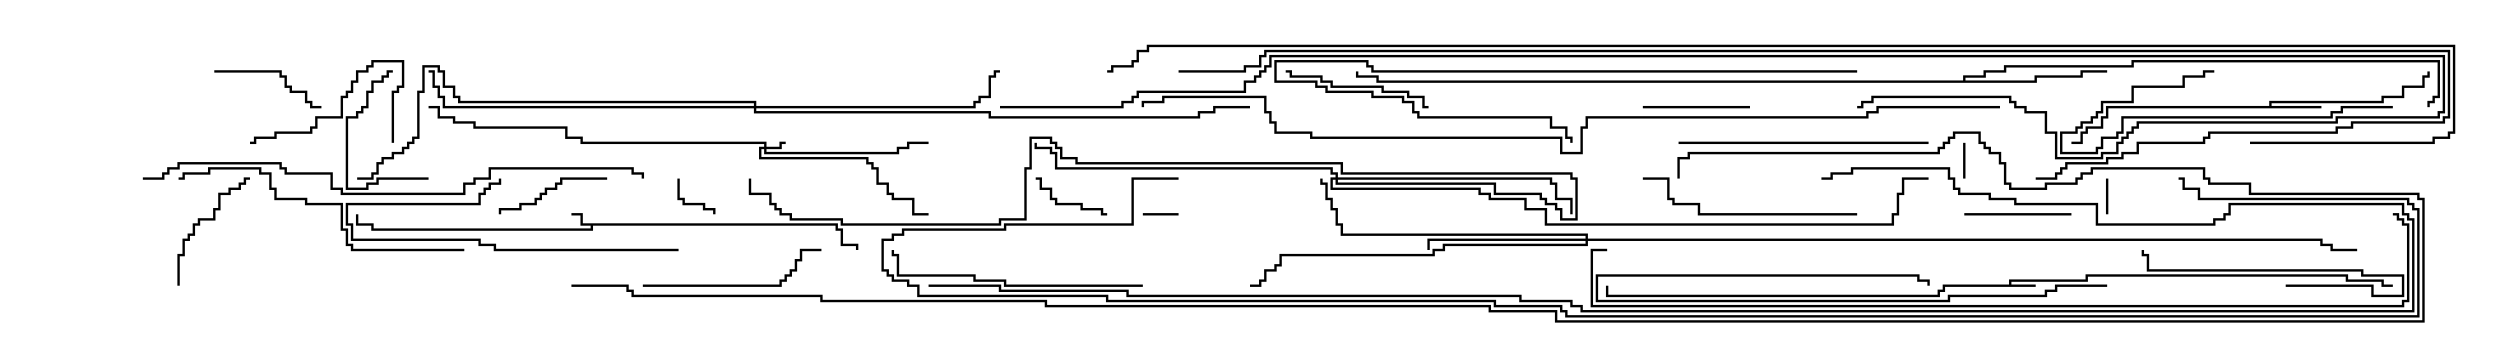 <svg version="1.1" width="105" height="15" xmlns="http://www.w3.org/2000/svg"><path d="M35.193,9.379L35.193,9.593L35.407,9.593L35.407,10.236L36.05,10.236L36.05,10.5L35.95,10.5L35.95,10.336L35.307,10.336L35.307,9.693L35.093,9.693L35.093,9.479L24.907,9.479L24.907,9.693L15.593,9.693L15.593,9.479L14.95,9.479L14.95,9L15.05,9L15.05,9.379L15.693,9.379L15.693,9.593L24.807,9.593L24.807,9.479L24.379,9.479L24.379,9.05L24,9.05L24,8.95L24.479,8.95L24.479,9.379z" stroke="none"/><path d="M84.379,11.95L84.379,11.736L87.593,11.736L87.593,11.521L98.621,11.521L98.621,11.736L100.121,11.736L100.121,11.95L100.5,11.95L100.5,12.05L100.021,12.05L100.021,11.836L98.521,11.836L98.521,11.621L87.693,11.621L87.693,11.836L84.479,11.836L84.479,11.95L85.5,11.95L85.5,12.05L81.693,12.05L81.693,12.264L81.479,12.264L81.479,12.479L67.45,12.479L67.45,12L67.55,12L67.55,12.379L81.379,12.379L81.379,12.164L81.593,12.164L81.593,11.95z" stroke="none"/><path d="M95.307,4.45L95.307,4.236L100.021,4.236L100.021,4.021L100.879,4.021L100.879,3.593L101.736,3.593L101.736,3.164L101.95,3.164L101.95,3L102.05,3L102.05,3.264L101.836,3.264L101.836,3.693L100.979,3.693L100.979,4.121L100.121,4.121L100.121,4.336L95.407,4.336L95.407,4.45L97.5,4.45L97.5,4.55L88.55,4.55L88.55,4.979L88.336,4.979L88.336,5.407L87.693,5.407L87.693,5.621L87.479,5.621L87.479,6.05L87,6.05L87,5.95L87.379,5.95L87.379,5.521L87.593,5.521L87.593,5.307L88.236,5.307L88.236,4.879L88.45,4.879L88.45,4.45z" stroke="none"/><path d="M82.45,3.379L82.45,3.164L83.307,3.164L83.307,2.95L84.164,2.95L84.164,2.736L89.521,2.736L89.521,2.521L102.479,2.521L102.479,4.121L102.264,4.121L102.264,4.336L102.05,4.336L102.05,4.5L101.95,4.5L101.95,4.236L102.164,4.236L102.164,4.021L102.379,4.021L102.379,2.621L89.621,2.621L89.621,2.836L84.264,2.836L84.264,3.05L83.407,3.05L83.407,3.264L82.55,3.264L82.55,3.379L85.45,3.379L85.45,3.164L87.379,3.164L87.379,2.95L88.5,2.95L88.5,3.05L87.479,3.05L87.479,3.264L85.55,3.264L85.55,3.479L57.807,3.479L57.807,3.264L56.95,3.264L56.95,3L57.05,3L57.05,3.164L57.907,3.164L57.907,3.379z" stroke="none"/><path d="M32.093,6.164L32.093,6.05L24.379,6.05L24.379,5.836L23.736,5.836L23.736,5.407L19.879,5.407L19.879,5.193L19.021,5.193L19.021,4.979L18.379,4.979L18.379,4.55L18,4.55L18,4.45L18.479,4.45L18.479,4.879L19.121,4.879L19.121,5.093L19.979,5.093L19.979,5.307L23.836,5.307L23.836,5.736L24.479,5.736L24.479,5.95L32.193,5.95L32.193,6.164L32.736,6.164L32.736,5.95L33,5.95L33,6.05L32.836,6.05L32.836,6.264L32.193,6.264L32.193,6.379L37.664,6.379L37.664,6.164L38.093,6.164L38.093,5.95L39,5.95L39,6.05L38.193,6.05L38.193,6.264L37.764,6.264L37.764,6.479L32.093,6.479L32.093,6.264L31.979,6.264L31.979,6.593L36.479,6.593L36.479,6.807L36.693,6.807L36.693,7.021L36.907,7.021L36.907,7.664L37.336,7.664L37.336,8.093L37.55,8.093L37.55,8.307L38.407,8.307L38.407,8.95L39,8.95L39,9.05L38.307,9.05L38.307,8.407L37.45,8.407L37.45,8.193L37.236,8.193L37.236,7.764L36.807,7.764L36.807,7.121L36.593,7.121L36.593,6.907L36.379,6.907L36.379,6.693L31.879,6.693L31.879,6.164z" stroke="none"/><path d="M66.593,10.021L66.593,9.907L56.307,9.907L56.307,9.479L56.093,9.479L56.093,8.836L55.879,8.836L55.879,8.407L55.664,8.407L55.664,7.764L55.45,7.764L55.45,7.5L55.55,7.5L55.55,7.664L55.764,7.664L55.764,8.307L55.979,8.307L55.979,8.736L56.193,8.736L56.193,9.379L56.407,9.379L56.407,9.807L66.693,9.807L66.693,10.021L97.55,10.021L97.55,10.236L97.979,10.236L97.979,10.45L99,10.45L99,10.55L97.879,10.55L97.879,10.336L97.45,10.336L97.45,10.121L66.693,10.121L66.693,10.336L60.693,10.336L60.693,10.55L60.264,10.55L60.264,10.764L53.836,10.764L53.836,11.193L53.621,11.193L53.621,11.407L53.193,11.407L53.193,11.836L52.979,11.836L52.979,12.05L52.5,12.05L52.5,11.95L52.879,11.95L52.879,11.736L53.093,11.736L53.093,11.307L53.521,11.307L53.521,11.093L53.736,11.093L53.736,10.664L60.164,10.664L60.164,10.45L60.593,10.45L60.593,10.236L66.593,10.236L66.593,10.121L60.05,10.121L60.05,10.5L59.95,10.5L59.95,10.021z" stroke="none"/><path d="M56.093,7.45L56.093,7.336L55.879,7.336L55.879,7.121L44.307,7.121L44.307,6.479L44.093,6.479L44.093,6.264L43.45,6.264L43.45,6L43.55,6L43.55,6.164L44.193,6.164L44.193,6.379L44.407,6.379L44.407,7.021L55.979,7.021L55.979,7.236L56.193,7.236L56.193,7.45L65.193,7.45L65.193,7.664L65.407,7.664L65.407,8.307L66.05,8.307L66.05,9L65.95,9L65.95,8.407L65.307,8.407L65.307,7.764L65.093,7.764L65.093,7.55L56.193,7.55L56.193,7.664L62.836,7.664L62.836,8.093L64.764,8.093L64.764,8.307L64.979,8.307L64.979,8.521L65.407,8.521L65.407,8.736L65.621,8.736L65.621,9.164L66.164,9.164L66.164,7.55L65.95,7.55L65.95,7.336L56.307,7.336L56.307,6.907L45.164,6.907L45.164,6.693L44.521,6.693L44.521,6.264L44.307,6.264L44.307,6.05L44.093,6.05L44.093,5.836L43.336,5.836L43.336,7.121L43.121,7.121L43.121,9.264L42.05,9.264L42.05,9.479L35.307,9.479L35.307,9.264L33.164,9.264L33.164,9.05L32.736,9.05L32.736,8.836L32.521,8.836L32.521,8.621L32.307,8.621L32.307,8.193L31.45,8.193L31.45,7.5L31.55,7.5L31.55,8.093L32.407,8.093L32.407,8.521L32.621,8.521L32.621,8.736L32.836,8.736L32.836,8.95L33.264,8.95L33.264,9.164L35.407,9.164L35.407,9.379L41.95,9.379L41.95,9.164L43.021,9.164L43.021,7.021L43.236,7.021L43.236,5.736L44.193,5.736L44.193,5.95L44.407,5.95L44.407,6.164L44.621,6.164L44.621,6.593L45.264,6.593L45.264,6.807L56.407,6.807L56.407,7.236L66.05,7.236L66.05,7.45L66.264,7.45L66.264,9.264L65.521,9.264L65.521,8.836L65.307,8.836L65.307,8.621L64.879,8.621L64.879,8.407L64.664,8.407L64.664,8.193L62.736,8.193L62.736,7.764L56.093,7.764L56.093,7.55L55.979,7.55L55.979,7.879L62.193,7.879L62.193,8.093L62.621,8.093L62.621,8.307L64.121,8.307L64.121,8.736L64.979,8.736L64.979,9.379L79.45,9.379L79.45,8.95L79.664,8.95L79.664,8.093L79.879,8.093L79.879,7.45L81,7.45L81,7.55L79.979,7.55L79.979,8.193L79.764,8.193L79.764,9.05L79.55,9.05L79.55,9.479L64.879,9.479L64.879,8.836L64.021,8.836L64.021,8.407L62.521,8.407L62.521,8.193L62.093,8.193L62.093,7.979L55.879,7.979L55.879,7.45z" stroke="none"/><path d="M31.664,4.45L31.664,4.336L19.236,4.336L19.236,4.121L19.021,4.121L19.021,3.693L18.593,3.693L18.593,3.05L18.379,3.05L18.379,2.836L17.836,2.836L17.836,3.907L17.621,3.907L17.621,5.836L17.407,5.836L17.407,6.05L17.193,6.05L17.193,6.264L16.979,6.264L16.979,6.479L16.55,6.479L16.55,6.693L16.121,6.693L16.121,6.907L15.907,6.907L15.907,7.336L15.693,7.336L15.693,7.55L15,7.55L15,7.45L15.593,7.45L15.593,7.236L15.807,7.236L15.807,6.807L16.021,6.807L16.021,6.593L16.45,6.593L16.45,6.379L16.879,6.379L16.879,6.164L17.093,6.164L17.093,5.95L17.307,5.95L17.307,5.736L17.521,5.736L17.521,3.807L17.736,3.807L17.736,2.736L18.479,2.736L18.479,2.95L18.693,2.95L18.693,3.593L19.121,3.593L19.121,4.021L19.336,4.021L19.336,4.236L31.764,4.236L31.764,4.45L40.879,4.45L40.879,4.236L41.093,4.236L41.093,4.021L41.521,4.021L41.521,3.164L41.736,3.164L41.736,2.95L42,2.95L42,3.05L41.836,3.05L41.836,3.264L41.621,3.264L41.621,4.121L41.193,4.121L41.193,4.336L40.979,4.336L40.979,4.55L31.764,4.55L31.764,4.664L41.621,4.664L41.621,4.879L50.307,4.879L50.307,4.664L50.95,4.664L50.95,4.45L52.5,4.45L52.5,4.55L51.05,4.55L51.05,4.764L50.407,4.764L50.407,4.979L41.521,4.979L41.521,4.764L31.664,4.764L31.664,4.55L18.593,4.55L18.593,4.121L18.379,4.121L18.379,3.693L18.164,3.693L18.164,3.05L18,3.05L18,2.95L18.264,2.95L18.264,3.593L18.479,3.593L18.479,4.021L18.693,4.021L18.693,4.45z" stroke="none"/><path d="M82.55,7.5L82.45,7.5L82.45,6L82.55,6z" stroke="none"/><path d="M88.55,9L88.45,9L88.45,7.5L88.55,7.5z" stroke="none"/><path d="M49.5,8.95L49.5,9.05L48,9.05L48,8.95z" stroke="none"/><path d="M28.45,7.5L28.55,7.5L28.55,8.307L28.764,8.307L28.764,8.521L29.621,8.521L29.621,8.736L30.05,8.736L30.05,9L29.95,9L29.95,8.836L29.521,8.836L29.521,8.621L28.664,8.621L28.664,8.407L28.45,8.407z" stroke="none"/><path d="M46.5,8.95L46.5,9.05L46.236,9.05L46.236,8.836L45.379,8.836L45.379,8.621L44.307,8.621L44.307,8.407L44.093,8.407L44.093,7.979L43.664,7.979L43.664,7.55L43.5,7.55L43.5,7.45L43.764,7.45L43.764,7.879L44.193,7.879L44.193,8.307L44.407,8.307L44.407,8.521L45.479,8.521L45.479,8.736L46.336,8.736L46.336,8.95z" stroke="none"/><path d="M82.5,9.05L82.5,8.95L87,8.95L87,9.05z" stroke="none"/><path d="M73.5,4.45L73.5,4.55L69,4.55L69,4.45z" stroke="none"/><path d="M9,3.05L9,2.95L11.836,2.95L11.836,3.164L12.05,3.164L12.05,3.593L12.264,3.593L12.264,3.807L12.907,3.807L12.907,4.236L13.121,4.236L13.121,4.45L13.5,4.45L13.5,4.55L13.021,4.55L13.021,4.336L12.807,4.336L12.807,3.907L12.164,3.907L12.164,3.693L11.95,3.693L11.95,3.264L11.736,3.264L11.736,3.05z" stroke="none"/><path d="M25.5,7.45L25.5,7.55L23.621,7.55L23.621,7.764L23.407,7.764L23.407,7.979L22.979,7.979L22.979,8.193L22.764,8.193L22.764,8.407L22.55,8.407L22.55,8.621L21.907,8.621L21.907,8.836L21.05,8.836L21.05,9L20.95,9L20.95,8.736L21.807,8.736L21.807,8.521L22.45,8.521L22.45,8.307L22.664,8.307L22.664,8.093L22.879,8.093L22.879,7.879L23.307,7.879L23.307,7.664L23.521,7.664L23.521,7.45z" stroke="none"/><path d="M18,7.45L18,7.55L15.907,7.55L15.907,7.764L15.479,7.764L15.479,7.979L14.521,7.979L14.521,4.879L14.95,4.879L14.95,4.664L15.164,4.664L15.164,4.45L15.379,4.45L15.379,3.807L15.593,3.807L15.593,3.379L16.021,3.379L16.021,3.164L16.236,3.164L16.236,2.95L16.5,2.95L16.5,3.05L16.336,3.05L16.336,3.264L16.121,3.264L16.121,3.479L15.693,3.479L15.693,3.907L15.479,3.907L15.479,4.55L15.264,4.55L15.264,4.764L15.05,4.764L15.05,4.979L14.621,4.979L14.621,7.879L15.379,7.879L15.379,7.664L15.807,7.664L15.807,7.45z" stroke="none"/><path d="M7.55,12L7.45,12L7.45,10.664L7.664,10.664L7.664,10.021L7.879,10.021L7.879,9.807L8.093,9.807L8.093,9.379L8.307,9.379L8.307,9.164L8.95,9.164L8.95,8.736L9.164,8.736L9.164,8.093L9.593,8.093L9.593,7.879L10.021,7.879L10.021,7.664L10.236,7.664L10.236,7.45L10.5,7.45L10.5,7.55L10.336,7.55L10.336,7.764L10.121,7.764L10.121,7.979L9.693,7.979L9.693,8.193L9.264,8.193L9.264,8.836L9.05,8.836L9.05,9.264L8.407,9.264L8.407,9.479L8.193,9.479L8.193,9.907L7.979,9.907L7.979,10.121L7.764,10.121L7.764,10.764L7.55,10.764z" stroke="none"/><path d="M16.55,6L16.45,6L16.45,3.807L16.664,3.807L16.664,3.593L16.879,3.593L16.879,2.621L15.693,2.621L15.693,2.836L15.479,2.836L15.479,3.05L15.05,3.05L15.05,3.479L14.836,3.479L14.836,3.907L14.621,3.907L14.621,4.121L14.407,4.121L14.407,4.979L13.336,4.979L13.336,5.407L13.121,5.407L13.121,5.621L11.621,5.621L11.621,5.836L10.764,5.836L10.764,6.05L10.5,6.05L10.5,5.95L10.664,5.95L10.664,5.736L11.521,5.736L11.521,5.521L13.021,5.521L13.021,5.307L13.236,5.307L13.236,4.879L14.307,4.879L14.307,4.021L14.521,4.021L14.521,3.807L14.736,3.807L14.736,3.379L14.95,3.379L14.95,2.95L15.379,2.95L15.379,2.736L15.593,2.736L15.593,2.521L16.979,2.521L16.979,3.693L16.764,3.693L16.764,3.907L16.55,3.907z" stroke="none"/><path d="M96,12.05L96,11.95L99.693,11.95L99.693,12.379L100.879,12.379L100.879,11.621L99.164,11.621L99.164,11.407L90.164,11.407L90.164,10.764L89.95,10.764L89.95,10.5L90.05,10.5L90.05,10.664L90.264,10.664L90.264,11.307L99.264,11.307L99.264,11.521L100.979,11.521L100.979,12.479L99.593,12.479L99.593,12.05z" stroke="none"/><path d="M60,4.45L60,4.55L59.736,4.55L59.736,4.121L59.093,4.121L59.093,3.907L58.021,3.907L58.021,3.693L55.879,3.693L55.879,3.479L55.45,3.479L55.45,3.264L54.164,3.264L54.164,3.05L54,3.05L54,2.95L54.264,2.95L54.264,3.164L55.55,3.164L55.55,3.379L55.979,3.379L55.979,3.593L58.121,3.593L58.121,3.807L59.193,3.807L59.193,4.021L59.836,4.021L59.836,4.45z" stroke="none"/><path d="M88.5,11.95L88.5,12.05L86.407,12.05L86.407,12.264L85.979,12.264L85.979,12.479L81.907,12.479L81.907,12.693L67.021,12.693L67.021,11.521L80.621,11.521L80.621,11.736L81.05,11.736L81.05,12L80.95,12L80.95,11.836L80.521,11.836L80.521,11.621L67.121,11.621L67.121,12.593L81.807,12.593L81.807,12.379L85.879,12.379L85.879,12.164L86.307,12.164L86.307,11.95z" stroke="none"/><path d="M27,12.05L27,11.95L32.736,11.95L32.736,11.736L32.95,11.736L32.95,11.521L33.164,11.521L33.164,11.307L33.379,11.307L33.379,10.879L33.593,10.879L33.593,10.45L34.5,10.45L34.5,10.55L33.693,10.55L33.693,10.979L33.479,10.979L33.479,11.407L33.264,11.407L33.264,11.621L33.05,11.621L33.05,11.836L32.836,11.836L32.836,12.05z" stroke="none"/><path d="M100.5,4.45L100.5,4.55L98.407,4.55L98.407,4.764L97.979,4.764L97.979,4.979L89.193,4.979L89.193,5.621L88.979,5.621L88.979,5.836L88.336,5.836L88.336,6.264L88.121,6.264L88.121,6.479L86.521,6.479L86.521,5.521L87.164,5.521L87.164,5.307L87.379,5.307L87.379,5.093L87.807,5.093L87.807,4.879L88.021,4.879L88.021,4.664L88.236,4.664L88.236,4.236L89.521,4.236L89.521,3.593L91.664,3.593L91.664,3.164L92.521,3.164L92.521,2.95L93,2.95L93,3.05L92.621,3.05L92.621,3.264L91.764,3.264L91.764,3.693L89.621,3.693L89.621,4.336L88.336,4.336L88.336,4.764L88.121,4.764L88.121,4.979L87.907,4.979L87.907,5.193L87.479,5.193L87.479,5.407L87.264,5.407L87.264,5.621L86.621,5.621L86.621,6.379L88.021,6.379L88.021,6.164L88.236,6.164L88.236,5.736L88.879,5.736L88.879,5.521L89.093,5.521L89.093,4.879L97.879,4.879L97.879,4.664L98.307,4.664L98.307,4.45z" stroke="none"/><path d="M28.5,10.45L28.5,10.55L20.736,10.55L20.736,10.336L20.093,10.336L20.093,10.121L14.736,10.121L14.736,9.479L14.521,9.479L14.521,8.521L20.093,8.521L20.093,8.093L20.307,8.093L20.307,7.879L20.521,7.879L20.521,7.664L20.95,7.664L20.95,7.5L21.05,7.5L21.05,7.764L20.621,7.764L20.621,7.979L20.407,7.979L20.407,8.193L20.193,8.193L20.193,8.621L14.621,8.621L14.621,9.379L14.836,9.379L14.836,10.021L20.193,10.021L20.193,10.236L20.836,10.236L20.836,10.45z" stroke="none"/><path d="M78,8.95L78,9.05L71.307,9.05L71.307,8.621L70.236,8.621L70.236,8.407L70.021,8.407L70.021,7.55L69,7.55L69,7.45L70.121,7.45L70.121,8.307L70.336,8.307L70.336,8.521L71.407,8.521L71.407,8.95z" stroke="none"/><path d="M81,5.95L81,6.05L70.5,6.05L70.5,5.95z" stroke="none"/><path d="M48,11.95L48,12.05L42.164,12.05L42.164,11.836L40.879,11.836L40.879,11.621L37.664,11.621L37.664,10.764L37.45,10.764L37.45,10.5L37.55,10.5L37.55,10.664L37.764,10.664L37.764,11.521L40.979,11.521L40.979,11.736L42.264,11.736L42.264,11.95z" stroke="none"/><path d="M78,2.95L78,3.05L57.593,3.05L57.593,2.836L57.379,2.836L57.379,2.621L53.621,2.621L53.621,3.379L55.336,3.379L55.336,3.593L55.764,3.593L55.764,3.807L57.693,3.807L57.693,4.021L58.979,4.021L58.979,4.236L59.407,4.236L59.407,4.664L59.621,4.664L59.621,4.879L65.193,4.879L65.193,5.307L65.836,5.307L65.836,5.736L66.05,5.736L66.05,6L65.95,6L65.95,5.836L65.736,5.836L65.736,5.407L65.093,5.407L65.093,4.979L59.521,4.979L59.521,4.764L59.307,4.764L59.307,4.336L58.879,4.336L58.879,4.121L57.593,4.121L57.593,3.907L55.664,3.907L55.664,3.693L55.236,3.693L55.236,3.479L53.521,3.479L53.521,2.521L57.479,2.521L57.479,2.736L57.693,2.736L57.693,2.95z" stroke="none"/><path d="M19.5,10.45L19.5,10.55L14.736,10.55L14.736,10.336L14.521,10.336L14.521,9.693L14.307,9.693L14.307,8.621L12.807,8.621L12.807,8.407L11.521,8.407L11.521,7.979L11.307,7.979L11.307,7.336L10.879,7.336L10.879,7.121L8.836,7.121L8.836,7.336L7.764,7.336L7.764,7.55L7.5,7.55L7.5,7.45L7.664,7.45L7.664,7.236L8.736,7.236L8.736,7.021L10.979,7.021L10.979,7.236L11.407,7.236L11.407,7.879L11.621,7.879L11.621,8.307L12.907,8.307L12.907,8.521L14.407,8.521L14.407,9.593L14.621,9.593L14.621,10.236L14.836,10.236L14.836,10.45z" stroke="none"/><path d="M6,7.55L6,7.45L6.807,7.45L6.807,7.236L7.021,7.236L7.021,7.021L7.45,7.021L7.45,6.807L11.836,6.807L11.836,7.021L12.05,7.021L12.05,7.236L13.979,7.236L13.979,7.879L14.407,7.879L14.407,8.093L19.45,8.093L19.45,7.664L19.879,7.664L19.879,7.45L20.521,7.45L20.521,7.021L26.621,7.021L26.621,7.236L27.05,7.236L27.05,7.5L26.95,7.5L26.95,7.336L26.521,7.336L26.521,7.121L20.621,7.121L20.621,7.55L19.979,7.55L19.979,7.764L19.55,7.764L19.55,8.193L14.307,8.193L14.307,7.979L13.879,7.979L13.879,7.336L11.95,7.336L11.95,7.121L11.736,7.121L11.736,6.907L7.55,6.907L7.55,7.121L7.121,7.121L7.121,7.336L6.907,7.336L6.907,7.55z" stroke="none"/><path d="M67.5,10.45L67.5,10.55L66.907,10.55L66.907,12.807L100.879,12.807L100.879,12.593L101.093,12.593L101.093,9.479L100.879,9.479L100.879,9.264L100.664,9.264L100.664,9.05L100.5,9.05L100.5,8.95L100.764,8.95L100.764,9.164L100.979,9.164L100.979,9.379L101.193,9.379L101.193,12.693L100.979,12.693L100.979,12.907L66.807,12.907L66.807,10.45z" stroke="none"/><path d="M84,4.45L84,4.55L78.907,4.55L78.907,4.764L78.479,4.764L78.479,4.979L66.693,4.979L66.693,5.407L66.479,5.407L66.479,6.479L65.521,6.479L65.521,5.836L55.021,5.836L55.021,5.621L53.521,5.621L53.521,5.193L53.307,5.193L53.307,4.764L53.093,4.764L53.093,4.121L48.907,4.121L48.907,4.336L48.05,4.336L48.05,4.5L47.95,4.5L47.95,4.236L48.807,4.236L48.807,4.021L53.193,4.021L53.193,4.664L53.407,4.664L53.407,5.093L53.621,5.093L53.621,5.521L55.121,5.521L55.121,5.736L65.621,5.736L65.621,6.379L66.379,6.379L66.379,5.307L66.593,5.307L66.593,4.879L78.379,4.879L78.379,4.664L78.807,4.664L78.807,4.45z" stroke="none"/><path d="M42,4.55L42,4.45L47.093,4.45L47.093,4.236L47.521,4.236L47.521,4.021L47.736,4.021L47.736,3.807L52.236,3.807L52.236,3.379L52.664,3.379L52.664,3.164L52.879,3.164L52.879,2.95L53.093,2.95L53.093,2.736L53.307,2.736L53.307,2.307L102.693,2.307L102.693,4.764L102.479,4.764L102.479,4.979L98.193,4.979L98.193,5.193L89.836,5.193L89.836,5.407L89.621,5.407L89.621,5.621L89.407,5.621L89.407,5.836L89.193,5.836L89.193,6.05L88.979,6.05L88.979,6.479L88.336,6.479L88.336,6.693L86.307,6.693L86.307,5.621L85.879,5.621L85.879,4.764L85.021,4.764L85.021,4.55L84.593,4.55L84.593,4.336L84.379,4.336L84.379,4.121L78.693,4.121L78.693,4.336L78.264,4.336L78.264,4.55L78,4.55L78,4.45L78.164,4.45L78.164,4.236L78.593,4.236L78.593,4.021L84.479,4.021L84.479,4.236L84.693,4.236L84.693,4.45L85.121,4.45L85.121,4.664L85.979,4.664L85.979,5.521L86.407,5.521L86.407,6.593L88.236,6.593L88.236,6.379L88.879,6.379L88.879,5.95L89.093,5.95L89.093,5.736L89.307,5.736L89.307,5.521L89.521,5.521L89.521,5.307L89.736,5.307L89.736,5.093L98.093,5.093L98.093,4.879L102.379,4.879L102.379,4.664L102.593,4.664L102.593,2.407L53.407,2.407L53.407,2.836L53.193,2.836L53.193,3.05L52.979,3.05L52.979,3.264L52.764,3.264L52.764,3.479L52.336,3.479L52.336,3.907L47.836,3.907L47.836,4.121L47.621,4.121L47.621,4.336L47.193,4.336L47.193,4.55z" stroke="none"/><path d="M49.5,3.05L49.5,2.95L52.236,2.95L52.236,2.736L52.879,2.736L52.879,2.307L53.093,2.307L53.093,2.093L102.907,2.093L102.907,4.979L102.693,4.979L102.693,5.193L98.836,5.193L98.836,5.407L98.193,5.407L98.193,5.621L92.836,5.621L92.836,5.836L92.621,5.836L92.621,6.05L89.836,6.05L89.836,6.479L89.193,6.479L89.193,6.693L88.55,6.693L88.55,6.907L86.836,6.907L86.836,7.121L86.621,7.121L86.621,7.336L86.407,7.336L86.407,7.55L85.5,7.55L85.5,7.45L86.307,7.45L86.307,7.236L86.521,7.236L86.521,7.021L86.736,7.021L86.736,6.807L88.45,6.807L88.45,6.593L89.093,6.593L89.093,6.379L89.736,6.379L89.736,5.95L92.521,5.95L92.521,5.736L92.736,5.736L92.736,5.521L98.093,5.521L98.093,5.307L98.736,5.307L98.736,5.093L102.593,5.093L102.593,4.879L102.807,4.879L102.807,2.193L53.193,2.193L53.193,2.407L52.979,2.407L52.979,2.836L52.336,2.836L52.336,3.05z" stroke="none"/><path d="M39,12.05L39,11.95L42.05,11.95L42.05,12.164L47.407,12.164L47.407,12.379L63.907,12.379L63.907,12.593L66.05,12.593L66.05,12.807L66.479,12.807L66.479,13.021L101.307,13.021L101.307,9.264L101.093,9.264L101.093,9.05L100.879,9.05L100.879,8.621L93.693,8.621L93.693,9.05L93.479,9.05L93.479,9.264L93.05,9.264L93.05,9.479L88.021,9.479L88.021,8.621L84.593,8.621L84.593,8.407L83.521,8.407L83.521,8.193L82.236,8.193L82.236,7.979L82.021,7.979L82.021,7.55L81.807,7.55L81.807,7.121L77.836,7.121L77.836,7.336L76.979,7.336L76.979,7.55L76.5,7.55L76.5,7.45L76.879,7.45L76.879,7.236L77.736,7.236L77.736,7.021L81.907,7.021L81.907,7.45L82.121,7.45L82.121,7.879L82.336,7.879L82.336,8.093L83.621,8.093L83.621,8.307L84.693,8.307L84.693,8.521L88.121,8.521L88.121,9.379L92.95,9.379L92.95,9.164L93.379,9.164L93.379,8.95L93.593,8.95L93.593,8.521L100.979,8.521L100.979,8.95L101.193,8.95L101.193,9.164L101.407,9.164L101.407,13.121L66.379,13.121L66.379,12.907L65.95,12.907L65.95,12.693L63.807,12.693L63.807,12.479L47.307,12.479L47.307,12.264L41.95,12.264L41.95,12.05z" stroke="none"/><path d="M49.5,7.45L49.5,7.55L47.621,7.55L47.621,9.479L42.264,9.479L42.264,9.693L37.979,9.693L37.979,9.907L37.55,9.907L37.55,10.121L37.121,10.121L37.121,11.307L37.336,11.307L37.336,11.521L37.55,11.521L37.55,11.736L38.193,11.736L38.193,11.95L38.621,11.95L38.621,12.379L46.55,12.379L46.55,12.593L62.836,12.593L62.836,12.807L65.621,12.807L65.621,13.021L65.836,13.021L65.836,13.236L101.521,13.236L101.521,8.836L101.307,8.836L101.307,8.621L101.093,8.621L101.093,8.407L92.307,8.407L92.307,7.979L91.664,7.979L91.664,7.55L91.5,7.55L91.5,7.45L91.764,7.45L91.764,7.879L92.407,7.879L92.407,8.307L101.193,8.307L101.193,8.521L101.407,8.521L101.407,8.736L101.621,8.736L101.621,13.336L65.736,13.336L65.736,13.121L65.521,13.121L65.521,12.907L62.736,12.907L62.736,12.693L46.45,12.693L46.45,12.479L38.521,12.479L38.521,12.05L38.093,12.05L38.093,11.836L37.45,11.836L37.45,11.621L37.236,11.621L37.236,11.407L37.021,11.407L37.021,10.021L37.45,10.021L37.45,9.807L37.879,9.807L37.879,9.593L42.164,9.593L42.164,9.379L47.521,9.379L47.521,7.45z" stroke="none"/><path d="M24,12.05L24,11.95L26.407,11.95L26.407,12.164L26.621,12.164L26.621,12.379L34.55,12.379L34.55,12.593L43.979,12.593L43.979,12.807L62.621,12.807L62.621,13.021L65.407,13.021L65.407,13.45L101.736,13.45L101.736,8.407L101.521,8.407L101.521,8.193L94.45,8.193L94.45,7.764L92.736,7.764L92.736,7.55L92.521,7.55L92.521,7.121L87.907,7.121L87.907,7.336L87.479,7.336L87.479,7.55L87.264,7.55L87.264,7.764L85.979,7.764L85.979,7.979L84.379,7.979L84.379,7.764L84.164,7.764L84.164,6.907L83.95,6.907L83.95,6.479L83.521,6.479L83.521,6.264L83.307,6.264L83.307,6.05L83.093,6.05L83.093,5.621L82.121,5.621L82.121,5.836L81.907,5.836L81.907,6.05L81.693,6.05L81.693,6.264L81.479,6.264L81.479,6.479L70.979,6.479L70.979,6.693L70.55,6.693L70.55,7.5L70.45,7.5L70.45,6.593L70.879,6.593L70.879,6.379L81.379,6.379L81.379,6.164L81.593,6.164L81.593,5.95L81.807,5.95L81.807,5.736L82.021,5.736L82.021,5.521L83.193,5.521L83.193,5.95L83.407,5.95L83.407,6.164L83.621,6.164L83.621,6.379L84.05,6.379L84.05,6.807L84.264,6.807L84.264,7.664L84.479,7.664L84.479,7.879L85.879,7.879L85.879,7.664L87.164,7.664L87.164,7.45L87.379,7.45L87.379,7.236L87.807,7.236L87.807,7.021L92.621,7.021L92.621,7.45L92.836,7.45L92.836,7.664L94.55,7.664L94.55,8.093L101.621,8.093L101.621,8.307L101.836,8.307L101.836,13.55L65.307,13.55L65.307,13.121L62.521,13.121L62.521,12.907L43.879,12.907L43.879,12.693L34.45,12.693L34.45,12.479L26.521,12.479L26.521,12.264L26.307,12.264L26.307,12.05z" stroke="none"/><path d="M94.5,6.05L94.5,5.95L102.164,5.95L102.164,5.736L102.807,5.736L102.807,5.521L103.021,5.521L103.021,1.979L48.264,1.979L48.264,2.193L47.836,2.193L47.836,2.621L47.621,2.621L47.621,2.836L46.764,2.836L46.764,3.05L46.5,3.05L46.5,2.95L46.664,2.95L46.664,2.736L47.521,2.736L47.521,2.521L47.736,2.521L47.736,2.093L48.164,2.093L48.164,1.879L103.121,1.879L103.121,5.621L102.907,5.621L102.907,5.836L102.264,5.836L102.264,6.05z" stroke="none"/></svg>